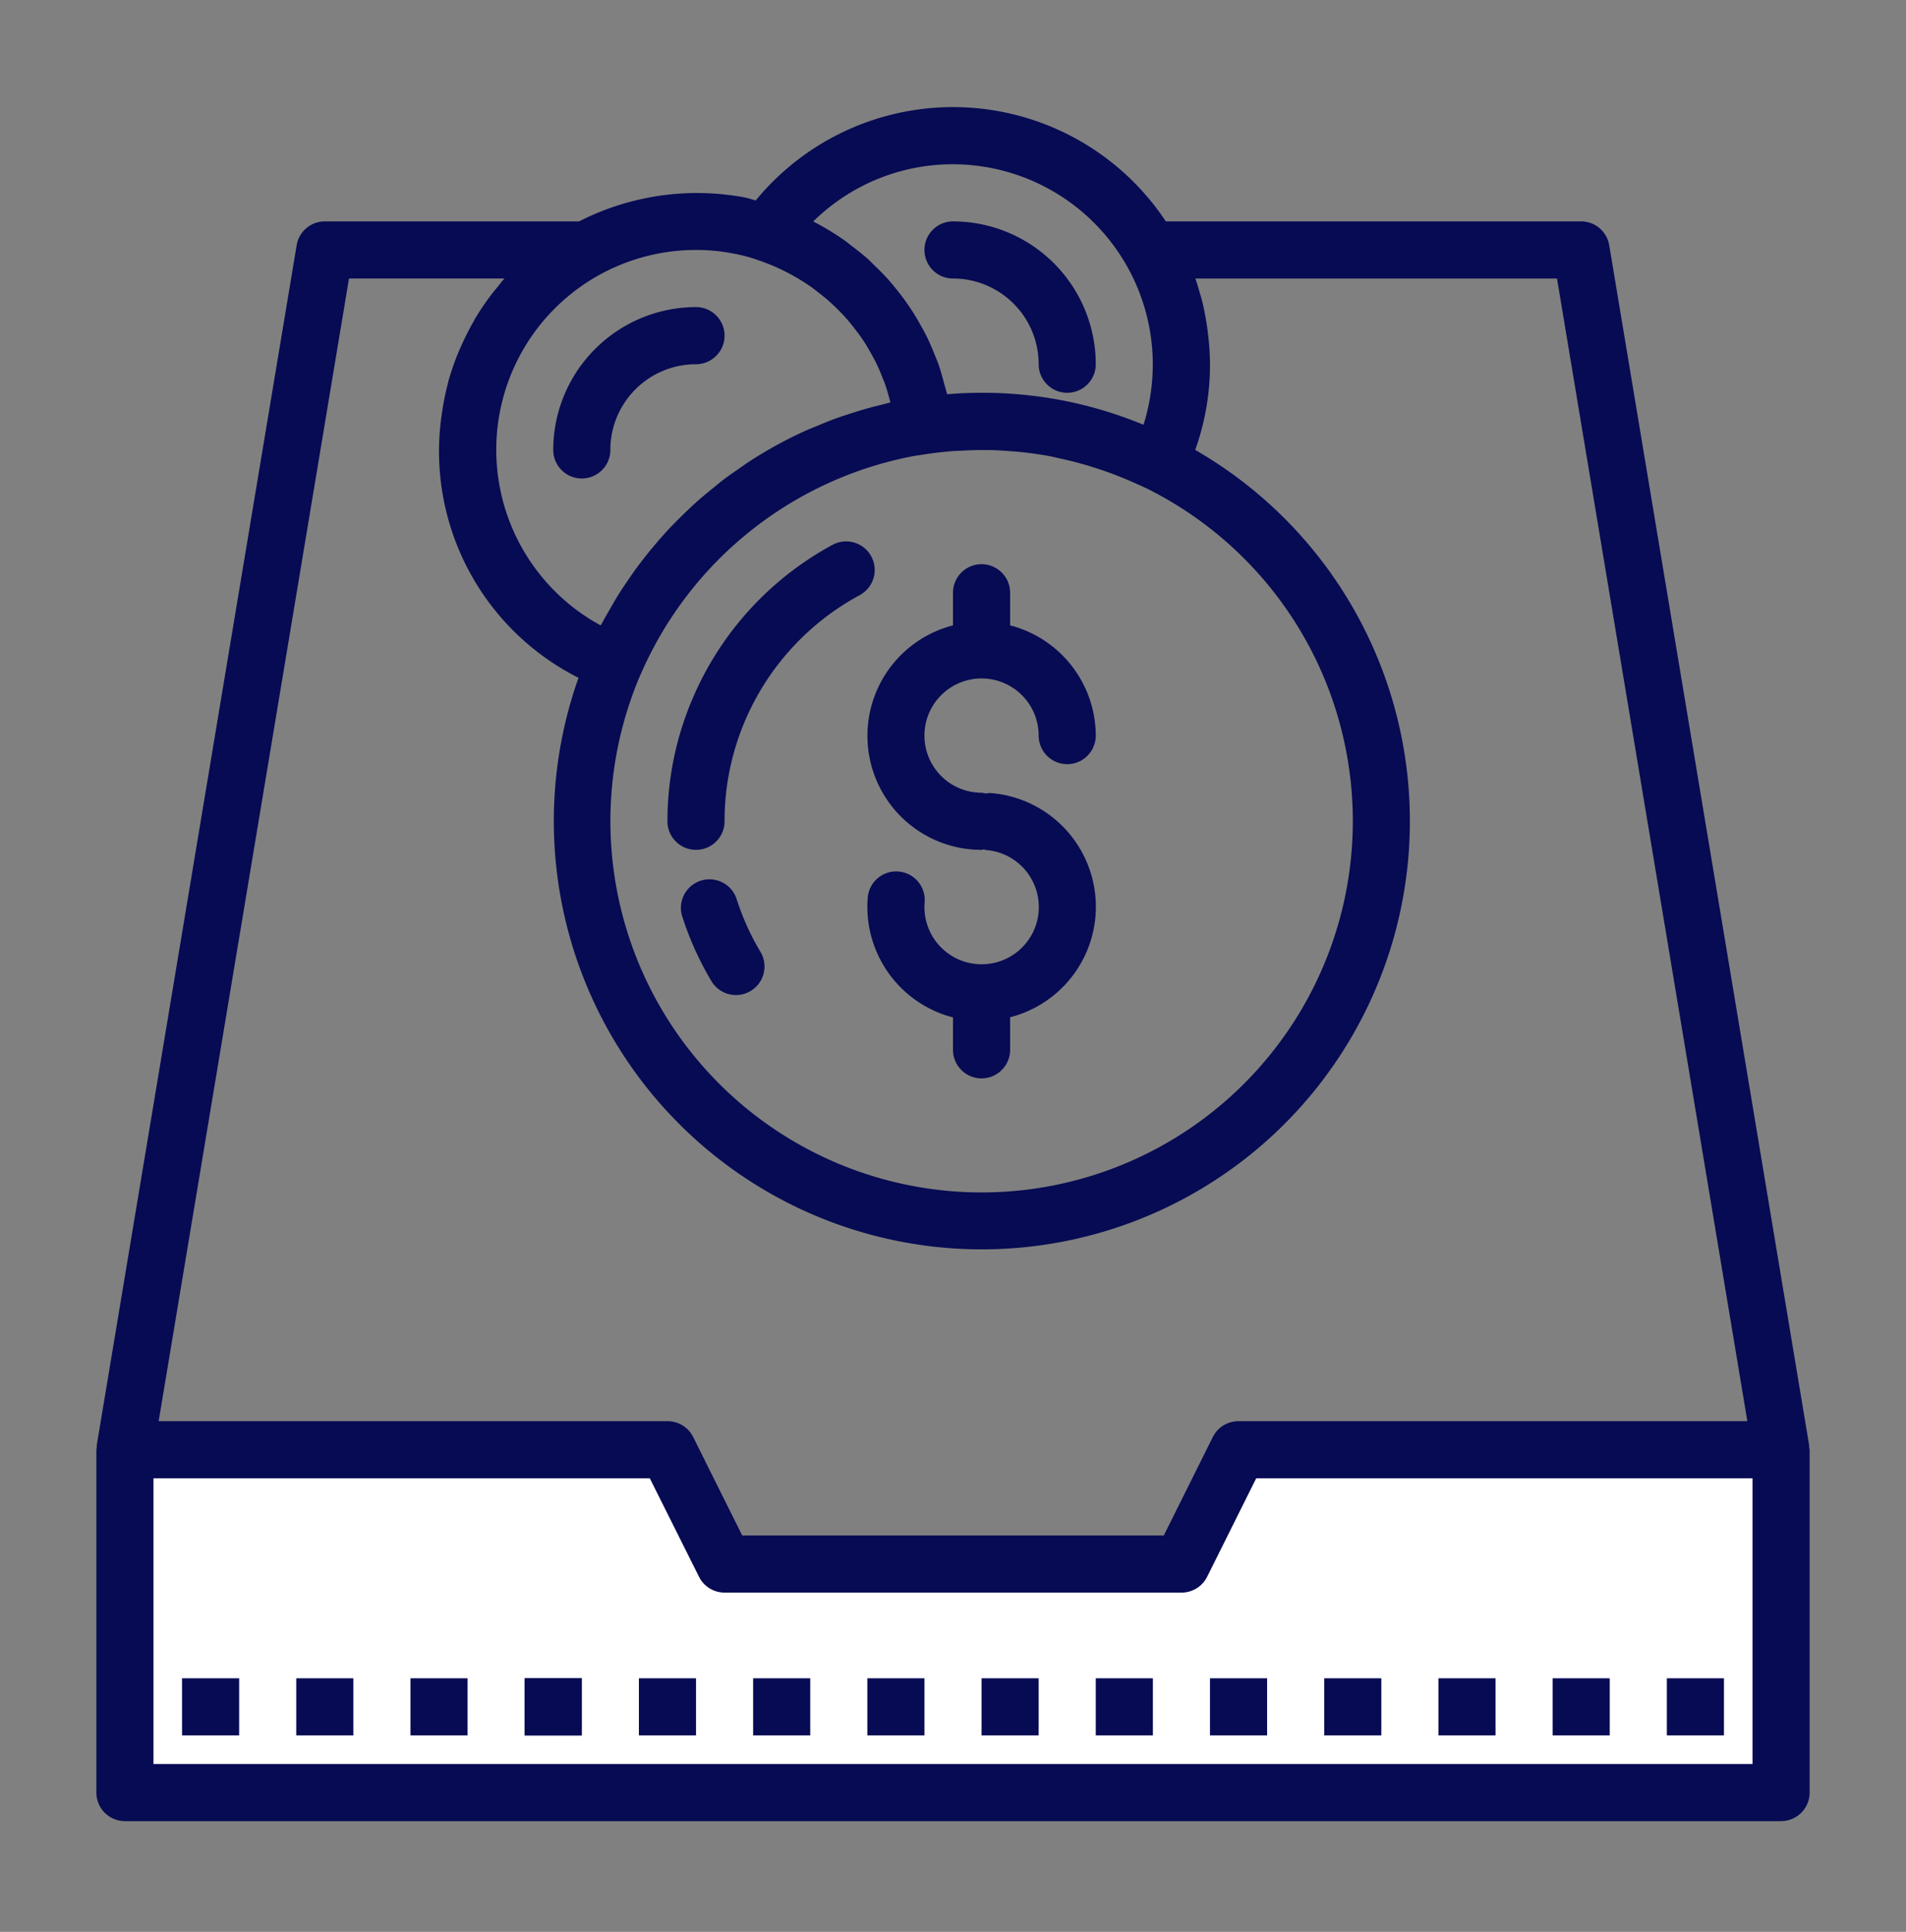 <svg xmlns="http://www.w3.org/2000/svg" xmlns:xlink="http://www.w3.org/1999/xlink" width="534" height="541" viewBox="0 0 534 541">
  <rect x="0" y="0" width="534" height="541" fill="#808080" stroke="none"/>
  <defs>
    <clipPath id="clip-_6">
      <rect width="534" height="541"/>
    </clipPath>
  </defs>
  <g id="_6" data-name="6" clip-path="url(#clip-_6)">
    <g id="Group_21" data-name="Group 21" transform="translate(0 17)">
      <path id="Path_24" data-name="Path 24" d="M297.68,99.6c-2.559-1.2-5.2-2.4-7.84-3.441A111.411,111.411,0,0,0,231.68,89.2c-1.2.16-2.4.4-3.6.559a112,112,0,1,0,69.6,9.839Zm0,0" transform="translate(27 12.999)" fill="none"/>
      <path id="Path_25" data-name="Path 25" d="M320,376l-16,32H176l-16-32H8v96H472V376Zm0,0" transform="translate(27 12.999)" fill="#fff"/>
      <path id="Path_26" data-name="Path 26" d="M176,200a71.4,71.4,0,0,1,5.848-28.41,72.139,72.139,0,0,1,32-34.918,8,8,0,1,0-7.582-14.1A88.187,88.187,0,0,0,167.2,165.266,87.1,87.1,0,0,0,160,200a8,8,0,0,0,16,0Zm0,0" transform="translate(27 12.999)" fill="#070B53"/>
      <path id="Path_27" data-name="Path 27" d="M179.32,221.6a8,8,0,0,0-15.254,4.8,87.032,87.032,0,0,0,8.141,18.168,8,8,0,1,0,13.762-8.152A70.844,70.844,0,0,1,179.32,221.6Zm0,0" transform="translate(27 12.999)" fill="#070B53"/>
      <path id="Path_28" data-name="Path 28" d="M248,208c.219,0,.4-.105.609-.121s.367.145.574.16a16.024,16.024,0,1,1-17.145,14.816,8,8,0,1,0-15.949-1.2A32,32,0,0,0,240,254.922V264a8,8,0,0,0,16,0v-9.121a31.936,31.936,0,0,0-5.6-62.793,7.044,7.044,0,0,0-1.25.145A6.764,6.764,0,0,0,248,192a16,16,0,1,1,16-16,8,8,0,0,0,16,0,32,32,0,0,0-24-30.867V136a8,8,0,0,0-16,0v9.133A31.938,31.938,0,0,0,248,208Zm0,0" transform="translate(27 12.999)" fill="#070B53"/>
      <path id="Path_29" data-name="Path 29" d="M128,96a8,8,0,1,0,16,0,24,24,0,0,1,24-24,8,8,0,0,0,0-16A40.047,40.047,0,0,0,128,96Zm0,0" transform="translate(27 12.999)" fill="#070B53"/>
      <path id="Path_30" data-name="Path 30" d="M240,48a24,24,0,0,1,24,24,8,8,0,0,0,16,0,40.045,40.045,0,0,0-40-40,8,8,0,0,0,0,16Zm0,0" transform="translate(27 12.999)" fill="#070B53"/>
      <path id="Path_31" data-name="Path 31" d="M479.855,375.3a5.354,5.354,0,0,0,0-.613l-56-336A7.994,7.994,0,0,0,416,32H299.625a71.519,71.519,0,0,0-114.887-5.867c-.969-.23-1.891-.582-2.891-.8A72.721,72.721,0,0,0,135.242,32H64a8,8,0,0,0-7.887,6.688l-56,336a5.353,5.353,0,0,0,0,.613A7.043,7.043,0,0,0,0,376v96a8,8,0,0,0,8,8H472a8,8,0,0,0,8-8V376a6,6,0,0,0-.145-.7ZM152.472,158.914a104.571,104.571,0,0,1,76.641-61.223l3.75-.57c2.4-.359,4.8-.613,7.2-.8.7-.047,1.4-.055,2.094-.094,1.711-.1,3.418-.176,5.137-.191H249.4c2.3,0,4.582.152,6.855.328.977.078,1.949.145,2.926.246,2.688.289,5.352.664,8,1.16.938.176,1.875.426,2.809.625,1.977.43,3.938.9,5.891,1.449q1.436.4,2.879.848c2.734.855,5.457,1.773,8.129,2.871,2.469.977,4.934,2.1,7.328,3.2a104,104,0,1,1-141.746,52.1ZM240,16a56.084,56.084,0,0,1,53.379,72.949l-.508-.2A117.737,117.737,0,0,0,248,80c-3.109,0-6.215.133-9.27.375h-.395a1.307,1.307,0,0,0-.094-.336c-.184-.8-.449-1.6-.664-2.4-.488-1.855-1-3.711-1.6-5.512-.344-.984-.758-1.918-1.152-2.887-.633-1.6-1.277-3.129-2.016-4.648-.48-.992-1.008-1.953-1.535-2.918-.8-1.426-1.6-2.832-2.465-4.2-.6-.941-1.223-1.863-1.871-2.781-.93-1.32-1.914-2.6-2.93-3.859-.7-.863-1.4-1.719-2.137-2.551-1.109-1.238-2.277-2.4-3.477-3.582-.8-.738-1.5-1.5-2.289-2.211-1.359-1.207-2.809-2.336-4.266-3.445-.727-.555-1.414-1.145-2.16-1.672a72.791,72.791,0,0,0-7.023-4.387c-.6-.328-1.2-.656-1.809-.965A55.685,55.685,0,0,1,240,16Zm-61.223,25.07a42.075,42.075,0,0,1,6.465,1.727,58.713,58.713,0,0,1,15.1,7.625c.563.391,1.074.8,1.6,1.23,1.152.875,2.289,1.77,3.367,2.723.594.527,1.152,1.086,1.719,1.6.945.922,1.875,1.867,2.754,2.84.551.609,1.078,1.234,1.6,1.875.8,1,1.6,2.039,2.4,3.094.465.656.938,1.313,1.367,1.992.738,1.145,1.41,2.32,2.066,3.512.352.648.727,1.281,1.055,1.938.742,1.5,1.4,3.047,2.008,4.617.145.383.336.75.473,1.141a54.191,54.191,0,0,1,1.7,5.73c-.961.207-1.9.5-2.855.734-1.184.289-2.4.586-3.543.914-1.762.488-3.488,1.039-5.227,1.6-1.109.367-2.238.715-3.344,1.113-1.848.664-3.656,1.414-5.473,2.168-.949.4-1.91.75-2.855,1.176-2.719,1.215-5.4,2.52-8,3.938-2.824,1.52-5.6,3.2-8.254,4.9-.9.586-1.738,1.215-2.609,1.816-1.77,1.215-3.52,2.4-5.215,3.734-.992.8-1.937,1.6-2.906,2.363-1.5,1.23-3,2.469-4.445,3.781-.977.879-1.922,1.8-2.875,2.711-1.352,1.3-2.68,2.633-4,4-.926.977-1.824,1.969-2.711,2.977-1.23,1.4-2.4,2.832-3.609,4.281-.8,1.047-1.664,2.1-2.461,3.16-1.137,1.512-2.219,3.063-3.281,4.625-.734,1.078-1.48,2.16-2.176,3.262-1.062,1.672-2.047,3.4-3.023,5.129-.6,1.047-1.215,2.082-1.777,3.152-.168.3-.352.6-.512.9A55.964,55.964,0,0,1,168,40a53.109,53.109,0,0,1,10.777,1.07ZM70.777,48h43.551c-.734.8-1.391,1.7-2.086,2.551-.426.52-.863,1.023-1.273,1.559a70.416,70.416,0,0,0-4.711,6.879c-.273.449-.5.906-.754,1.355q-1.752,3.094-3.2,6.344c-.3.656-.59,1.313-.871,1.973a72.552,72.552,0,0,0-2.77,7.953c-.086.328-.145.664-.23.992a70.418,70.418,0,0,0-1.527,7.465c-.121.75-.227,1.5-.32,2.246a70.973,70.973,0,0,0,38.5,72.5A119.919,119.919,0,1,0,307.854,96,70.4,70.4,0,0,0,312,72a72.575,72.575,0,0,0-.551-8.441c-.082-.672-.16-1.328-.258-1.992a72.46,72.46,0,0,0-1.6-8.062c-.1-.363-.234-.715-.328-1.082-.426-1.488-.848-2.969-1.367-4.422H409.225l53.328,320H320a7.991,7.991,0,0,0-7.2,4.422L299.057,400H180.944L167.2,372.425A7.987,7.987,0,0,0,160,368H17.448ZM464,464H16V384H155.059l13.781,27.574A8.008,8.008,0,0,0,176,416H304a8,8,0,0,0,7.2-4.426L324.945,384H464Zm0,0" transform="translate(27 12.999)" fill="#070B53"/>
      <path id="Path_32" data-name="Path 32" d="M24,440H40v16H24Zm0,0" transform="translate(27 12.999)" fill="#070B53"/>
      <path id="Path_33" data-name="Path 33" d="M56,440H72v16H56Zm0,0" transform="translate(27 12.999)" fill="#070B53"/>
      <path id="Path_34" data-name="Path 34" d="M88,440h16v16H88Zm0,0" transform="translate(27 12.999)" fill="#070B53"/>
      <path id="Path_35" data-name="Path 35" d="M120,440h16v16H120Zm0,0" transform="translate(27 12.999)" fill="#070B53"/>
      <path id="Path_36" data-name="Path 36" d="M120,440h16v16H120Zm0,0" transform="translate(27 12.999)" fill="#070B53"/>
      <path id="Path_37" data-name="Path 37" d="M152,440h16v16H152Zm0,0" transform="translate(27 12.999)" fill="#070B53"/>
      <path id="Path_38" data-name="Path 38" d="M184,440h16v16H184Zm0,0" transform="translate(27 12.999)" fill="#070B53"/>
      <path id="Path_39" data-name="Path 39" d="M216,440h16v16H216Zm0,0" transform="translate(27 12.999)" fill="#070B53"/>
      <path id="Path_40" data-name="Path 40" d="M248,440h16v16H248Zm0,0" transform="translate(27 12.999)" fill="#070B53"/>
      <path id="Path_41" data-name="Path 41" d="M280,440h16v16H280Zm0,0" transform="translate(27 12.999)" fill="#070B53"/>
      <path id="Path_42" data-name="Path 42" d="M312,440h16v16H312Zm0,0" transform="translate(27 12.999)" fill="#070B53"/>
      <path id="Path_43" data-name="Path 43" d="M344,440h16v16H344Zm0,0" transform="translate(27 12.999)" fill="#070B53"/>
      <path id="Path_44" data-name="Path 44" d="M376,440h16v16H376Zm0,0" transform="translate(27 12.999)" fill="#070B53"/>
      <path id="Path_45" data-name="Path 45" d="M408,440h16v16H408Zm0,0" transform="translate(27 12.999)" fill="#070B53"/>
      <path id="Path_46" data-name="Path 46" d="M440,440h16v16H440Zm0,0" transform="translate(27 12.999)" fill="#070B53"/>
    </g>
  </g>
</svg>
